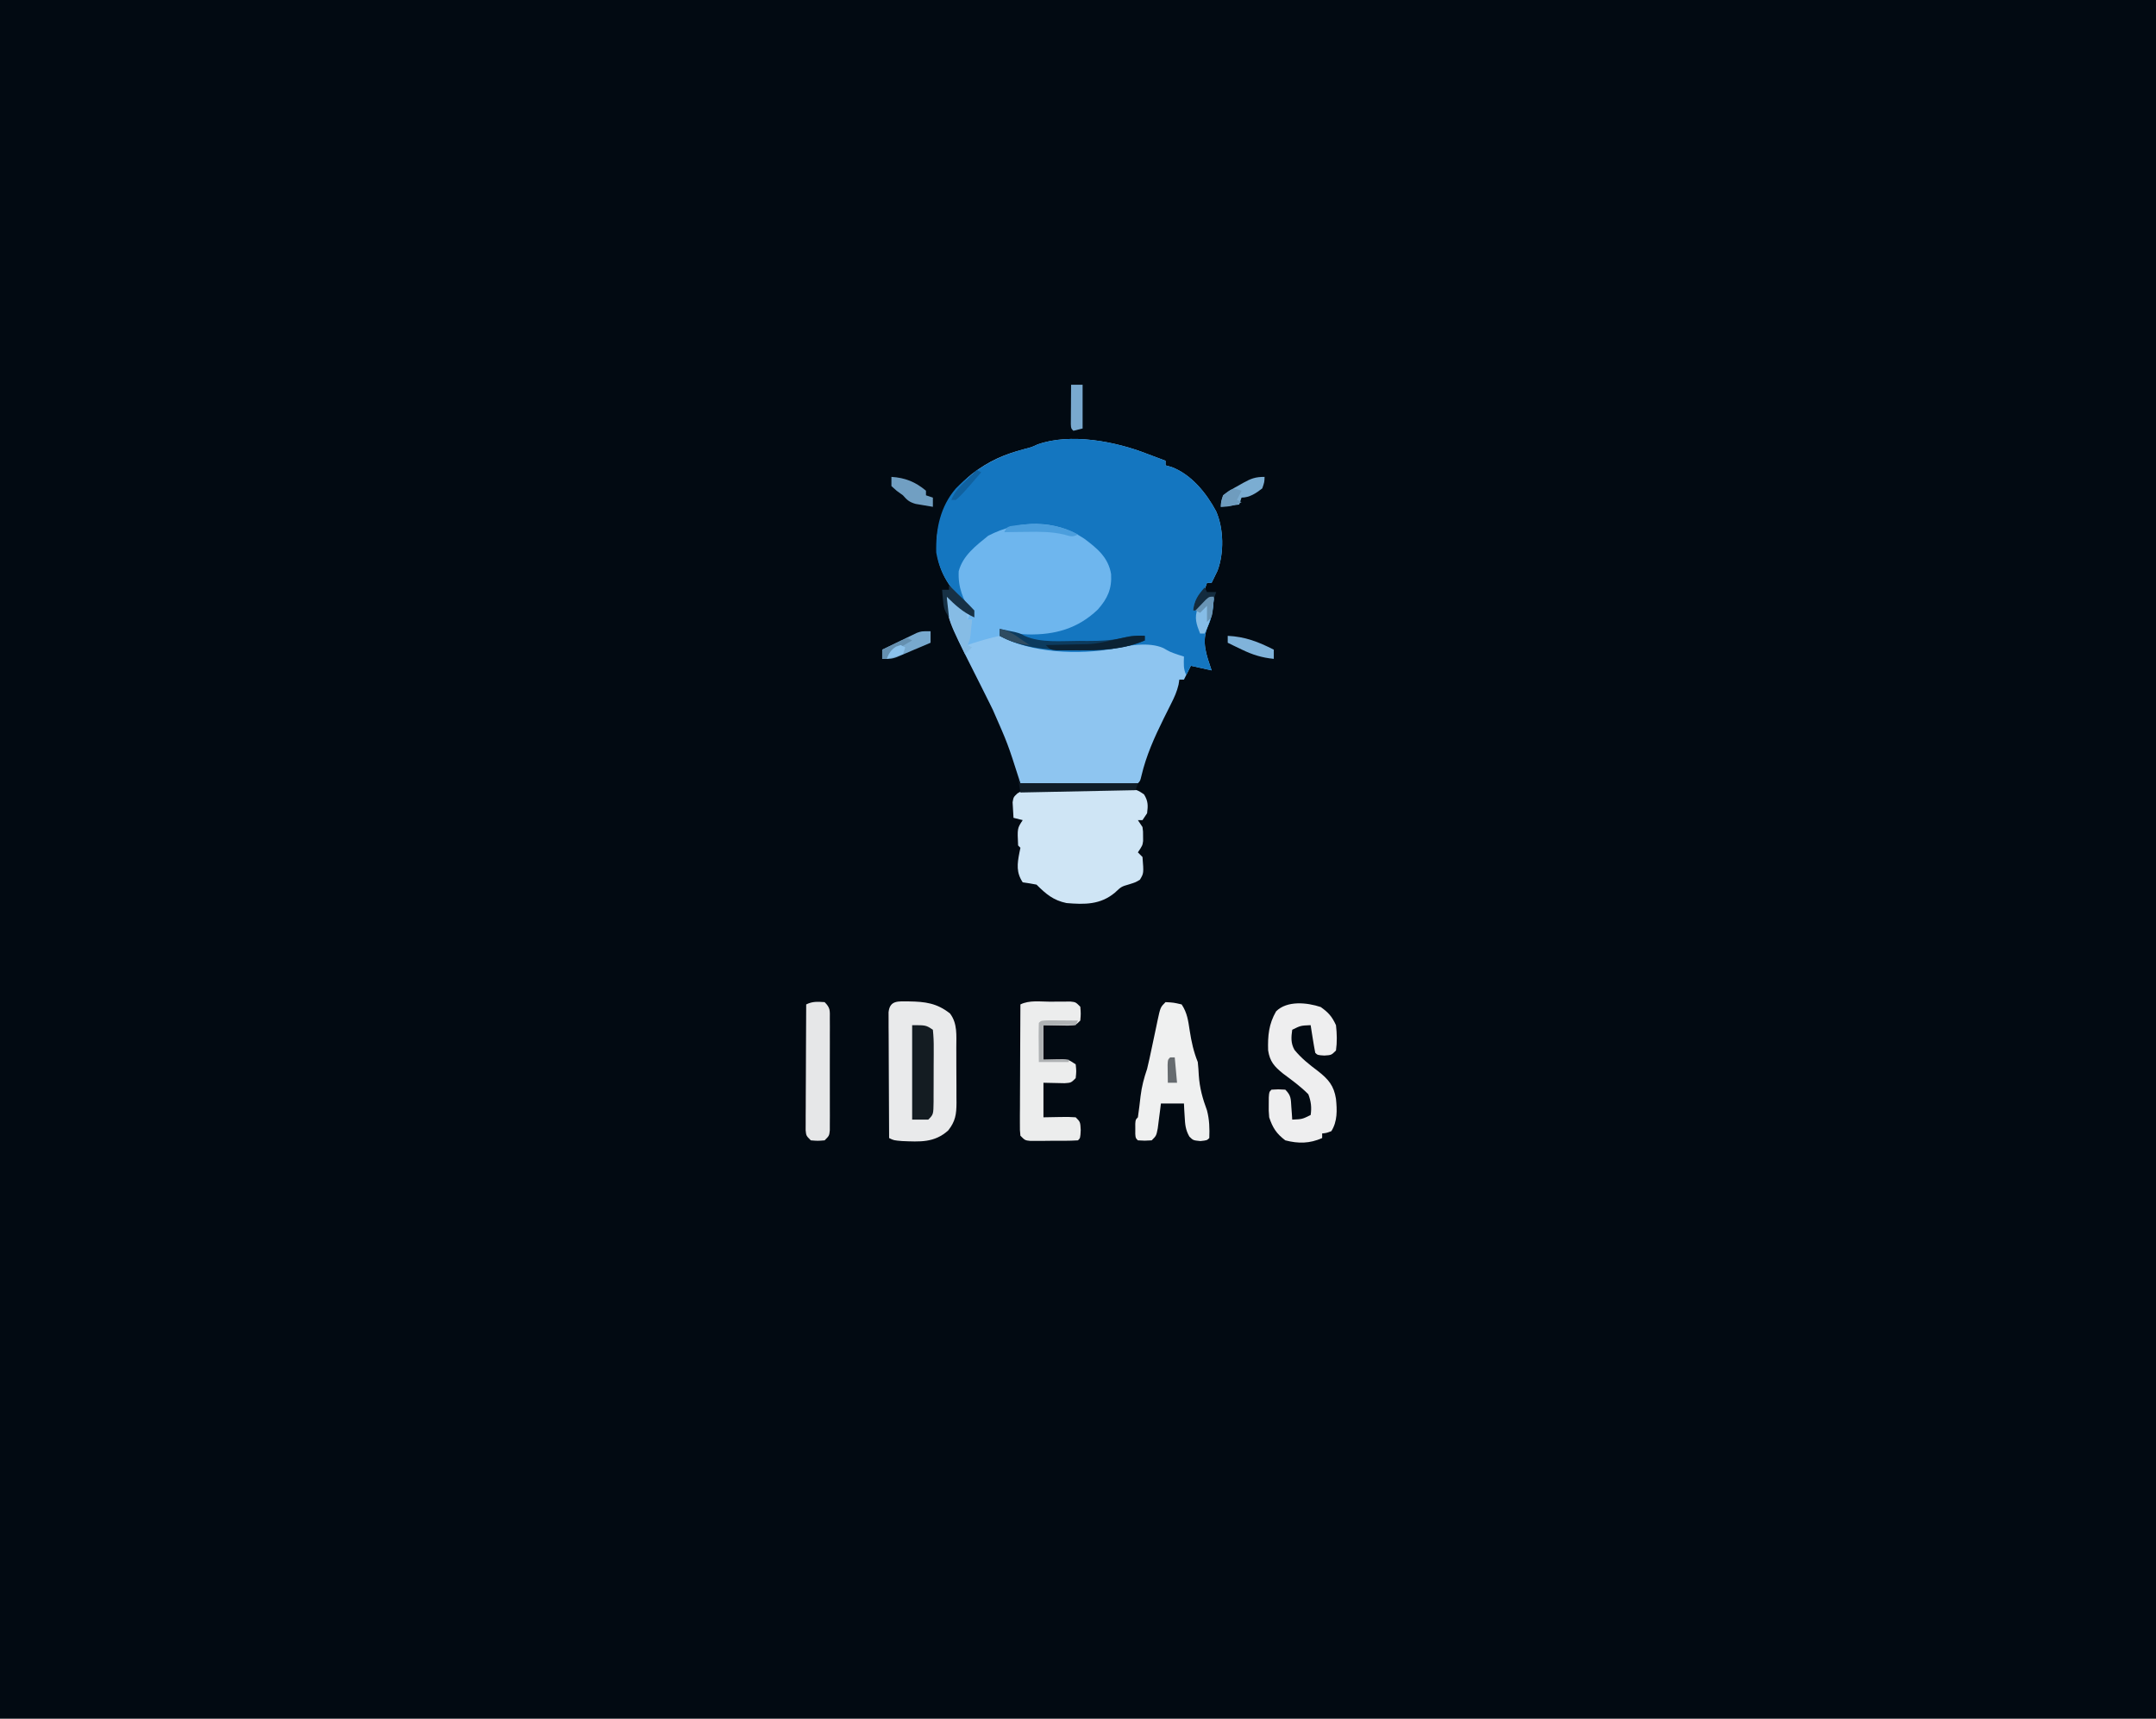 <?xml version="1.0" encoding="UTF-8"?>
<svg version="1.1" xmlns="http://www.w3.org/2000/svg" width="936" height="746">
<rect width="100%" height="100%" fill="#808080" stroke="none"/>
<path d="M0 0 C308.88 0 617.76 0 936 0 C936 246.18 936 492.36 936 746 C627.12 746 318.24 746 0 746 C0 499.82 0 253.64 0 0 Z " fill="#020A12" transform="translate(0,0)"/>
<path d="M0 0 C1.483 0.558 2.968 1.114 4.453 1.668 C6.209 2.327 6.209 2.327 8 3 C8 3.66 8 4.32 8 5 C8.887 5.246 9.774 5.492 10.688 5.746 C19.237 8.982 25.786 17.088 30 25 C33.273 32.588 33.46 42.98 30.562 50.75 C29.719 52.505 28.871 54.258 28 56 C27.34 56 26.68 56 26 56 C25.732 56.763 25.464 57.526 25.188 58.312 C24.028 60.938 22.975 62.025 21 64 C20.627 65.323 20.289 66.656 20 68 C20.482 67.567 20.964 67.134 21.461 66.688 C22.093 66.131 22.724 65.574 23.375 65 C24.001 64.443 24.628 63.886 25.273 63.312 C27 62 27 62 29 62 C28.705 66.489 28.388 70.585 26.438 74.688 C23.452 81.568 25.747 87.215 28 94 C25.03 93.34 22.06 92.68 19 92 C18.01 93.98 17.02 95.96 16 98 C15.34 98 14.68 98 14 98 C13.888 98.712 13.777 99.425 13.661 100.158 C12.946 103.231 11.842 105.652 10.418 108.465 C9.9 109.506 9.381 110.548 8.847 111.621 C8.299 112.716 7.752 113.81 7.188 114.938 C3.17 123.099 -0.349 130.845 -2.449 139.719 C-3 142 -3 142 -4 143 C-5.596 143.093 -7.196 143.117 -8.795 143.114 C-9.816 143.113 -10.837 143.113 -11.889 143.113 C-12.999 143.108 -14.11 143.103 -15.254 143.098 C-16.384 143.096 -17.515 143.095 -18.68 143.093 C-22.307 143.088 -25.935 143.075 -29.562 143.062 C-32.015 143.057 -34.467 143.053 -36.92 143.049 C-42.947 143.038 -48.973 143.021 -55 143 C-55.186 142.42 -55.372 141.841 -55.564 141.244 C-60.464 125.906 -60.464 125.906 -66.938 111.188 C-67.359 110.327 -67.781 109.466 -68.216 108.58 C-69.462 106.046 -70.727 103.521 -72 101 C-72.56 99.888 -72.56 99.888 -73.131 98.753 C-73.836 97.354 -74.541 95.955 -75.246 94.556 C-86.659 71.891 -86.659 71.891 -87 62 C-83.272 63.243 -81.726 65.208 -79 68 C-77.688 69.028 -76.363 70.041 -75 71 C-76.966 67.495 -79.072 64.743 -81.875 61.875 C-88.498 54.482 -91.853 47.059 -91.348 37.047 C-89.902 24.374 -85.827 16.81 -76 8.688 C-68.548 3.054 -62.345 0.323 -53.305 -2.07 C-50.114 -2.883 -50.114 -2.883 -47.669 -4.035 C-33.437 -9.18 -13.699 -5.403 0 0 Z " fill="#8EC5F0" transform="translate(498,197)"/>
<path d="M0 0 C1.483 0.558 2.968 1.114 4.453 1.668 C6.209 2.327 6.209 2.327 8 3 C8 3.66 8 4.32 8 5 C8.887 5.246 9.774 5.492 10.688 5.746 C19.237 8.982 25.786 17.088 30 25 C33.273 32.588 33.46 42.98 30.562 50.75 C29.719 52.505 28.871 54.258 28 56 C27.34 56 26.68 56 26 56 C25.732 56.763 25.464 57.526 25.188 58.312 C24.028 60.938 22.975 62.025 21 64 C20.627 65.323 20.289 66.656 20 68 C20.482 67.567 20.964 67.134 21.461 66.688 C22.093 66.131 22.724 65.574 23.375 65 C24.001 64.443 24.628 63.886 25.273 63.312 C27 62 27 62 29 62 C28.705 66.489 28.388 70.585 26.438 74.688 C23.452 81.568 25.747 87.215 28 94 C25.03 93.34 22.06 92.68 19 92 C18.01 93.98 18.01 93.98 17 96 C15.646 93.291 15.935 90.991 16 88 C15.154 87.732 14.309 87.464 13.438 87.188 C10 86 10 86 7.062 84.312 C0.901 81.557 -8.004 83.139 -14.383 84.514 C-29.669 87.354 -50.161 86.497 -64 79 C-64 78.01 -64 77.02 -64 76 C-62.774 76.23 -62.774 76.23 -61.523 76.465 C-47.329 78.621 -35.904 77.42 -24 69 C-20.119 65.641 -17.383 62.241 -16.762 56.984 C-16.578 51.455 -17.294 47.297 -21 43 C-30.082 34.211 -37.979 31.446 -50.479 31.512 C-59.843 31.858 -67.88 34.512 -74.688 41.125 C-78.535 45.36 -80.279 48.057 -80.25 53.875 C-80.255 54.904 -80.26 55.932 -80.266 56.992 C-79.997 60.036 -79.282 62.243 -78 65 C-85.306 59.463 -89.968 51.964 -91.547 42.84 C-91.814 32.689 -89.792 22.905 -83.09 15.098 C-74.159 6.133 -65.438 1.142 -53.305 -2.07 C-50.114 -2.883 -50.114 -2.883 -47.669 -4.035 C-33.437 -9.18 -13.699 -5.403 0 0 Z " fill="#1476C0" transform="translate(498,197)"/>
<path d="M0 0 C5.631 4.209 10.469 8.14 11.684 15.391 C12.055 21.847 10.147 25.98 5.949 30.754 C-2.731 39.089 -12.733 41.815 -24.415 41.593 C-28.575 41.432 -32.588 40.985 -36.684 40.199 C-36.684 40.859 -36.684 41.519 -36.684 42.199 C-37.88 42.488 -39.076 42.777 -40.309 43.074 C-43.831 43.952 -47.256 44.999 -50.684 46.199 C-50.024 42.569 -49.364 38.939 -48.684 35.199 C-49.344 35.199 -50.004 35.199 -50.684 35.199 C-50.354 34.539 -50.024 33.879 -49.684 33.199 C-49.024 33.529 -48.364 33.859 -47.684 34.199 C-48.117 33.544 -48.55 32.89 -48.996 32.215 C-52.642 26.24 -54.828 21.214 -54.469 14.133 C-52.64 7.302 -46.973 3.06 -41.684 -1.238 C-28.405 -8.154 -12.624 -8.471 0 0 Z " fill="#6EB6EE" transform="translate(470.684,233.801)"/>
<path d="M0 0 C0.988 -0.013 1.976 -0.025 2.993 -0.038 C4.584 -0.034 4.584 -0.034 6.207 -0.03 C7.849 -0.037 7.849 -0.037 9.524 -0.045 C11.837 -0.052 14.151 -0.051 16.464 -0.042 C20.006 -0.033 23.547 -0.062 27.09 -0.094 C29.337 -0.096 31.585 -0.095 33.832 -0.092 C34.893 -0.103 35.953 -0.115 37.046 -0.126 C44.349 -0.057 44.349 -0.057 47.695 2.244 C49.48 5.155 49.448 7.049 49.02 10.404 C48.36 11.394 47.7 12.384 47.02 13.404 C46.36 13.404 45.7 13.404 45.02 13.404 C45.68 14.394 46.34 15.384 47.02 16.404 C47.285 18.342 47.285 18.342 47.27 20.404 C47.277 21.425 47.277 21.425 47.285 22.467 C47.02 24.404 47.02 24.404 45.02 27.404 C45.68 28.064 46.34 28.724 47.02 29.404 C47.58 36.469 47.58 36.469 45.895 39.279 C44.02 40.404 44.02 40.404 41.207 41.279 C37.839 42.26 37.839 42.26 35.02 44.904 C28.722 50.152 21.915 50.068 14.02 49.404 C8.286 48.199 5.097 45.482 1.02 41.404 C-0.97 41.014 -2.971 40.672 -4.98 40.404 C-7.822 36.142 -7.384 32.465 -6.418 27.529 C-6.274 26.828 -6.129 26.127 -5.98 25.404 C-6.31 25.074 -6.64 24.744 -6.98 24.404 C-7.341 16.945 -7.341 16.945 -4.98 13.404 C-6.3 13.074 -7.62 12.744 -8.98 12.404 C-9.089 10.968 -9.166 9.53 -9.23 8.092 C-9.277 7.291 -9.323 6.491 -9.371 5.666 C-8.98 3.404 -8.98 3.404 -7.267 1.788 C-4.6 0.174 -3.096 0.019 0 0 Z " fill="#CFE5F5" transform="translate(448.98,342.596)"/>
<path d="M0 0 C7.052 0.108 12.16 0.757 17.812 5.25 C21.133 9.633 20.536 14.806 20.543 20.094 C20.546 20.944 20.55 21.795 20.553 22.671 C20.558 24.466 20.56 26.262 20.56 28.057 C20.562 30.803 20.581 33.548 20.6 36.293 C20.603 38.039 20.605 39.785 20.605 41.531 C20.613 42.351 20.62 43.171 20.627 44.016 C20.607 49.07 20.133 52.091 17.027 56.016 C11.007 61.446 4.679 60.92 -2.992 60.621 C-6.625 60.312 -6.625 60.312 -8.625 59.312 C-8.671 51.915 -8.707 44.518 -8.729 37.12 C-8.739 33.686 -8.753 30.251 -8.776 26.816 C-8.802 22.87 -8.811 18.923 -8.82 14.977 C-8.831 13.74 -8.841 12.504 -8.852 11.23 C-8.852 10.089 -8.852 8.948 -8.852 7.772 C-8.856 6.764 -8.861 5.756 -8.866 4.717 C-8.325 -0.686 -4.502 0.014 0 0 Z " fill="#E9EAEB" transform="translate(394.625,434.688)"/>
<path d="M0 0 C3.369 2.406 4.867 4.089 6.625 7.875 C7.044 11.581 7.145 15.177 6.625 18.875 C4.625 20.875 4.625 20.875 1.562 21.062 C-1.375 20.875 -1.375 20.875 -2.375 19.875 C-2.771 17.862 -3.118 15.839 -3.438 13.812 C-3.614 12.708 -3.791 11.603 -3.973 10.465 C-4.172 9.183 -4.172 9.183 -4.375 7.875 C-8.717 8.06 -8.717 8.06 -12.375 9.875 C-12.829 13.114 -13.049 15.689 -11.387 18.613 C-8.4 22.273 -4.956 24.987 -1.188 27.812 C3.343 31.355 5.731 34.145 6.625 39.875 C7.108 44.753 7.304 49.589 4.625 53.875 C2.5 54.688 2.5 54.688 0.625 54.875 C0.625 55.535 0.625 56.195 0.625 56.875 C-4.777 59.292 -9.711 59.341 -15.375 57.875 C-19.21 54.999 -20.894 52.363 -22.375 47.875 C-22.605 45.016 -22.605 45.016 -22.562 42.125 C-22.553 40.679 -22.553 40.679 -22.543 39.203 C-22.375 36.875 -22.375 36.875 -21.375 35.875 C-18.438 35.688 -18.438 35.688 -15.375 35.875 C-12.786 38.464 -13.001 39.902 -12.75 43.5 C-12.675 44.503 -12.6 45.506 -12.523 46.539 C-12.45 47.695 -12.45 47.695 -12.375 48.875 C-8.033 48.69 -8.033 48.69 -4.375 46.875 C-3.879 43.605 -4.201 40.964 -5.375 37.875 C-8.725 34.463 -12.551 31.733 -16.375 28.875 C-20.124 25.851 -22.108 23.659 -22.836 18.797 C-23.024 12.468 -22.556 7.38 -19.375 1.875 C-14.625 -2.875 -5.939 -1.98 0 0 Z " fill="#EEEEEF" transform="translate(573.375,437.125)"/>
<path d="M0 0 C3.5 0.188 3.5 0.188 7 1 C9.443 4.665 9.845 8.117 10.5 12.375 C11.253 17.225 12.162 21.433 14 26 C14.211 27.911 14.354 29.83 14.438 31.75 C14.812 37.279 16.088 41.841 18 47 C19.058 51.04 19.161 54.826 19 59 C18 60 18 60 15.125 60.312 C12 60 12 60 10.348 58.371 C8.663 55.407 8.497 53.141 8.312 49.75 C8.247 48.672 8.181 47.595 8.113 46.484 C8.076 45.665 8.039 44.845 8 44 C4.7 44 1.4 44 -2 44 C-2.121 44.987 -2.242 45.975 -2.367 46.992 C-2.535 48.274 -2.702 49.555 -2.875 50.875 C-3.037 52.151 -3.2 53.427 -3.367 54.742 C-4 58 -4 58 -6 60 C-9.062 60.188 -9.062 60.188 -12 60 C-13 59 -13 59 -13.133 57.188 C-13.13 56.466 -13.128 55.744 -13.125 55 C-13.128 54.278 -13.13 53.556 -13.133 52.812 C-13 51 -13 51 -12 50 C-11.551 46.941 -11.183 43.883 -10.838 40.811 C-10.33 36.629 -9.367 32.97 -8 29 C-7.263 26.015 -6.631 23.009 -6 20 C-5.337 16.853 -4.67 13.708 -4 10.562 C-3.835 9.761 -3.67 8.96 -3.5 8.135 C-2.226 2.226 -2.226 2.226 0 0 Z " fill="#EFF0F0" transform="translate(506,435)"/>
<path d="M0 0 C1.535 -0.018 1.535 -0.018 3.102 -0.037 C4.079 -0.039 5.056 -0.041 6.062 -0.043 C7.41 -0.049 7.41 -0.049 8.785 -0.055 C11 0.188 11 0.188 13 2.188 C13.25 5.188 13.25 5.188 13 8.188 C11 10.188 11 10.188 7.742 10.383 C4.161 10.318 0.581 10.253 -3 10.188 C-3 15.137 -3 20.087 -3 25.188 C-1.247 25.146 0.506 25.105 2.312 25.062 C7.625 24.938 7.625 24.938 11 27.188 C11.312 30.188 11.312 30.188 11 33.188 C9 35.188 9 35.188 6.18 35.383 C3.12 35.318 0.06 35.253 -3 35.188 C-3 40.138 -3 45.087 -3 50.188 C0.403 50.126 0.403 50.126 3.875 50.062 C7.742 49.992 7.742 49.992 11 50.188 C13 52.188 13 52.188 13.188 55.75 C13 59.188 13 59.188 12 60.188 C8.194 60.44 4.376 60.373 0.562 60.375 C-1.051 60.393 -1.051 60.393 -2.697 60.412 C-3.724 60.414 -4.751 60.416 -5.809 60.418 C-7.229 60.424 -7.229 60.424 -8.677 60.43 C-11 60.188 -11 60.188 -13 58.188 C-13.241 55.783 -13.241 55.783 -13.227 52.728 C-13.227 51.587 -13.227 50.446 -13.227 49.27 C-13.216 48.034 -13.206 46.797 -13.195 45.523 C-13.192 44.261 -13.19 42.999 -13.187 41.698 C-13.177 38.341 -13.159 34.984 -13.137 31.627 C-13.117 28.202 -13.108 24.777 -13.098 21.352 C-13.076 14.63 -13.042 7.909 -13 1.188 C-9.113 -0.756 -4.275 0.003 0 0 Z " fill="#ECEDED" transform="translate(456,434.812)"/>
<path d="M0 0 C2.608 2.608 2.253 3.704 2.259 7.336 C2.265 8.45 2.271 9.565 2.278 10.713 C2.274 11.922 2.27 13.13 2.266 14.375 C2.268 15.61 2.269 16.846 2.271 18.119 C2.273 21.406 2.265 24.693 2.254 27.98 C2.25 29.998 2.254 32.015 2.261 34.033 C2.273 37.897 2.272 41.761 2.266 45.625 C2.27 46.833 2.274 48.042 2.278 49.287 C2.272 50.401 2.265 51.516 2.259 52.664 C2.256 54.141 2.256 54.141 2.254 55.647 C2 58 2 58 0 60 C-3 60.25 -3 60.25 -6 60 C-8 58 -8 58 -8.241 55.596 C-8.236 54.587 -8.232 53.579 -8.227 52.541 C-8.227 51.399 -8.227 50.258 -8.227 49.083 C-8.216 47.846 -8.206 46.61 -8.195 45.336 C-8.192 44.074 -8.19 42.811 -8.187 41.511 C-8.177 38.154 -8.159 34.797 -8.137 31.44 C-8.117 28.014 -8.108 24.589 -8.098 21.164 C-8.076 14.443 -8.042 7.721 -8 1 C-5.237 -0.381 -3.053 -0.191 0 0 Z " fill="#E6E7E8" transform="translate(358,435)"/>
<path d="M0 0 C6 0 6 0 9 2 C9.292 4.814 9.396 7.404 9.363 10.219 C9.364 11.032 9.364 11.846 9.365 12.684 C9.362 14.406 9.353 16.128 9.336 17.849 C9.313 20.49 9.316 23.129 9.322 25.77 C9.317 27.44 9.31 29.111 9.301 30.781 C9.302 31.97 9.302 31.97 9.304 33.183 C9.231 38.769 9.231 38.769 7 41 C4.69 41 2.38 41 0 41 C0 27.47 0 13.94 0 0 Z " fill="#141C22" transform="translate(396,445)"/>
<path d="M0 0 C1.418 0.285 2.834 0.578 4.25 0.875 C5.039 1.037 5.828 1.2 6.641 1.367 C9 2 9 2 10.797 3.008 C17.851 6.185 26.883 5.183 34.438 5.188 C36.202 5.206 36.202 5.206 38.002 5.225 C43.945 5.235 49.409 5.006 55.16 3.443 C57.786 2.811 60.317 2.862 63 3 C63 3.66 63 4.32 63 5 C53.943 8.86 44.553 9.363 34.812 9.312 C33.181 9.307 33.181 9.307 31.516 9.302 C20.498 9.154 9.85 8.336 0 3 C0 2.01 0 1.02 0 0 Z " fill="#0C3B5E" transform="translate(434,273)"/>
<path d="M0 0 C0.33 0.66 0.66 1.32 1 2 C17.83 2 34.66 2 52 2 C51.67 2.99 51.34 3.98 51 5 C34.5 5.33 18 5.66 1 6 C0.67 4.02 0.34 2.04 0 0 Z " fill="#101D28" transform="translate(442,338)"/>
<path d="M0 0 C3.763 1.254 5.391 3.047 8 6 C8.812 8.312 8.812 8.312 9 10 C9.66 10 10.32 10 11 10 C10.859 11.459 10.712 12.917 10.562 14.375 C10.481 15.187 10.4 15.999 10.316 16.836 C10 19 10 19 9 21 C9.66 21.33 10.32 21.66 11 22 C10.01 22.99 9.02 23.98 8 25 C0.148 8.292 0.148 8.292 0 0 Z " fill="#86BCE5" transform="translate(411,259)"/>
<path d="M0 0 C5.946 0.372 10.378 2.147 15 6 C15 6.66 15 7.32 15 8 C15.99 8.33 16.98 8.66 18 9 C18 10.32 18 11.64 18 13 C16.393 12.744 14.79 12.469 13.188 12.188 C12.294 12.037 11.401 11.886 10.48 11.73 C7.757 10.928 6.829 10.105 5 8 C4.113 7.361 3.226 6.721 2.312 6.062 C1.549 5.382 0.786 4.701 0 4 C0 2.68 0 1.36 0 0 Z " fill="#719FC2" transform="translate(387,207)"/>
<path d="M0 0 C-0.062 2.25 -0.062 2.25 -1 5 C-3.657 7.09 -6.536 9 -10 9 C-10.33 9.99 -10.66 10.98 -11 12 C-13.64 12.33 -16.28 12.66 -19 13 C-18.926 10.77 -18.926 10.77 -18 8 C-15.713 6.305 -13.673 5.004 -11.188 3.688 C-10.558 3.328 -9.928 2.969 -9.279 2.6 C-5.855 0.713 -3.989 0 0 0 Z " fill="#7BADD2" transform="translate(549,207)"/>
<path d="M0 0 C0 1.65 0 3.3 0 5 C-2.747 6.175 -5.497 7.34 -8.25 8.5 C-9.027 8.834 -9.805 9.168 -10.605 9.512 C-11.36 9.828 -12.114 10.143 -12.891 10.469 C-13.582 10.762 -14.273 11.055 -14.985 11.357 C-17 12 -17 12 -21 12 C-21 10.68 -21 9.36 -21 8 C-18.254 6.657 -15.504 5.326 -12.75 4 C-11.973 3.618 -11.195 3.237 -10.395 2.844 C-9.263 2.302 -9.263 2.302 -8.109 1.75 C-7.418 1.415 -6.727 1.08 -6.015 0.734 C-4 0 -4 0 0 0 Z " fill="#78A9CE" transform="translate(404,274)"/>
<path d="M0 0 C1.65 0 3.3 0 5 0 C5 6.27 5 12.54 5 19 C3.68 19.33 2.36 19.66 1 20 C0 19 0 19 -0.114 17.142 C-0.108 16.352 -0.103 15.561 -0.098 14.746 C-0.094 13.892 -0.091 13.038 -0.088 12.158 C-0.08 11.26 -0.071 10.363 -0.062 9.438 C-0.058 8.536 -0.053 7.634 -0.049 6.705 C-0.037 4.47 -0.021 2.235 0 0 Z " fill="#79A9CF" transform="translate(465,167)"/>
<path d="M0 0 C7.6 0.374 13.24 2.576 20 6 C20 7.32 20 8.64 20 10 C14.783 9.475 10.773 8.22 6.062 5.938 C4.919 5.39 3.776 4.842 2.598 4.277 C1.74 3.856 0.883 3.434 0 3 C0 2.01 0 1.02 0 0 Z " fill="#80B3DA" transform="translate(533,276)"/>
<path d="M0 0 C0 0.66 0 1.32 0 2 C-9.377 5.989 -18.992 6.321 -29.062 6.25 C-30.188 6.258 -31.314 6.265 -32.475 6.273 C-34.082 6.27 -34.082 6.27 -35.723 6.266 C-36.69 6.263 -37.656 6.261 -38.653 6.259 C-41 6 -41 6 -43 4 C-42.163 3.985 -41.327 3.971 -40.465 3.956 C-37.326 3.894 -34.188 3.82 -31.049 3.738 C-29.037 3.688 -27.024 3.654 -25.012 3.619 C-16.472 3.383 -8.14 -0.61 0 0 Z " fill="#0B2234" transform="translate(497,276)"/>
<path d="M0 0 C1.488 0.007 2.977 0.019 4.465 0.035 C5.223 0.04 5.982 0.044 6.764 0.049 C8.643 0.061 10.523 0.079 12.402 0.098 C12.072 0.758 11.742 1.418 11.402 2.098 C6.782 2.098 2.162 2.098 -2.598 2.098 C-2.598 7.048 -2.598 11.998 -2.598 17.098 C1.032 17.098 4.662 17.098 8.402 17.098 C8.402 17.428 8.402 17.758 8.402 18.098 C4.112 18.098 -0.178 18.098 -4.598 18.098 C-4.624 15.285 -4.644 12.473 -4.66 9.66 C-4.669 8.858 -4.677 8.055 -4.686 7.229 C-4.694 5.185 -4.65 3.141 -4.598 1.098 C-3.598 0.098 -3.598 0.098 0 0 Z " fill="#AFB2B4" transform="translate(455.598,442.902)"/>
<path d="M0 0 C-0.392 5.955 -1.371 10.628 -4 16 C-4.66 16 -5.32 16 -6 16 C-7.608 11.932 -8.605 9.172 -7 5 C-2.667 0 -2.667 0 0 0 Z " fill="#86BDE7" transform="translate(527,259)"/>
<path d="M0 0 C1.165 1.165 2.329 2.33 3.488 3.5 C4.533 4.536 5.594 5.556 6.668 6.562 C8.167 7.986 9.588 9.49 11 11 C11 11.99 11 12.98 11 14 C6.22 11.875 2.675 8.675 -1 5 C-0.67 7.97 -0.34 10.94 0 14 C-2.024 10.965 -2.321 9.806 -2.625 6.312 C-2.7 5.504 -2.775 4.696 -2.852 3.863 C-2.901 3.248 -2.95 2.634 -3 2 C-2.01 2 -1.02 2 0 2 C0 1.34 0 0.68 0 0 Z " fill="#173145" transform="translate(412,254)"/>
<path d="M0 0 C-2.534 1.267 -3.25 0.809 -5.934 0.07 C-11.348 -1.221 -16.521 -1.225 -22.062 -1.125 C-23.023 -1.116 -23.984 -1.107 -24.975 -1.098 C-27.317 -1.074 -29.658 -1.042 -32 -1 C-31 -3 -31 -3 -29.445 -3.605 C-19.358 -5.233 -9.069 -4.992 0 0 Z " fill="#4B9EDD" transform="translate(468,232)"/>
<path d="M0 0 C-0.66 1.32 -1.32 2.64 -2 4 C-1.34 4.33 -0.68 4.66 0 5 C-3.371 6.498 -5.204 7 -9 7 C-8.812 4.688 -8.812 4.688 -8 2 C-3.844 -1.281 -3.844 -1.281 0 0 Z " fill="#6F9CBE" transform="translate(539,213)"/>
<path d="M0 0 C0.33 0.66 0.66 1.32 1 2 C2.32 2 3.64 2 5 2 C4 5 4 5 2.125 6 C1.424 6.33 0.723 6.66 0 7 C-0.536 7.536 -1.073 8.072 -1.625 8.625 C-2.079 9.079 -2.533 9.533 -3 10 C-3.66 10 -4.32 10 -5 10 C-4.497 5.599 -2.912 3.288 0 0 Z " fill="#132B3E" transform="translate(523,255)"/>
<path d="M0 0 C0.66 0 1.32 0 2 0 C2.33 3.63 2.66 7.26 3 11 C1.68 11 0.36 11 -1 11 C-1.027 9.354 -1.046 7.708 -1.062 6.062 C-1.074 5.146 -1.086 4.229 -1.098 3.285 C-1 1 -1 1 0 0 Z " fill="#666B6F" transform="translate(508,459)"/>
<path d="M0 0 C0.66 0.33 1.32 0.66 2 1 C-6.279 10.581 -6.279 10.581 -9 13 C-9.66 13 -10.32 13 -11 13 C-9.436 9.162 -6.975 6.833 -4 4 C-3.237 3.237 -2.474 2.474 -1.688 1.688 C-1.131 1.131 -0.574 0.574 0 0 Z " fill="#10619F" transform="translate(424,204)"/>
<path d="M0 0 C4.006 0.616 6.73 2.704 10 5 C10.99 5.66 11.98 6.32 13 7 C8.027 6.503 4.362 5.447 0 3 C0 2.01 0 1.02 0 0 Z " fill="#2F4C61" transform="translate(434,273)"/>
<path d="M0 0 C0.66 0.33 1.32 0.66 2 1 C1.29 1.41 0.579 1.82 -0.152 2.242 C-1.071 2.781 -1.991 3.32 -2.938 3.875 C-3.854 4.409 -4.771 4.942 -5.715 5.492 C-8.107 6.797 -8.107 6.797 -9 9 C-9.66 9 -10.32 9 -11 9 C-11 7.68 -11 6.36 -11 5 C-9.213 4.136 -7.42 3.284 -5.625 2.438 C-4.627 1.962 -3.63 1.486 -2.602 0.996 C-1.743 0.667 -0.885 0.339 0 0 Z " fill="#6590B0" transform="translate(394,277)"/>
<path d="M0 0 C-0.114 1.459 -0.242 2.917 -0.375 4.375 C-0.445 5.187 -0.514 5.999 -0.586 6.836 C-1 9 -1 9 -3 11 C-3 8.69 -3 6.38 -3 4 C-3.99 4.99 -4.98 5.98 -6 7 C-6.66 6.67 -7.32 6.34 -8 6 C-7.048 4.994 -6.088 3.995 -5.125 3 C-4.591 2.443 -4.058 1.886 -3.508 1.312 C-2 0 -2 0 0 0 Z " fill="#6995B6" transform="translate(527,259)"/>
<path d="M0 0 C0.66 0.33 1.32 0.66 2 1 C1.67 1.99 1.34 2.98 1 4 C-2.562 5.188 -2.562 5.188 -6 6 C-4.985 3.464 -4.315 2.206 -2 0.688 C-1.34 0.461 -0.68 0.234 0 0 Z " fill="#8BC2EC" transform="translate(391,280)"/>
</svg>
